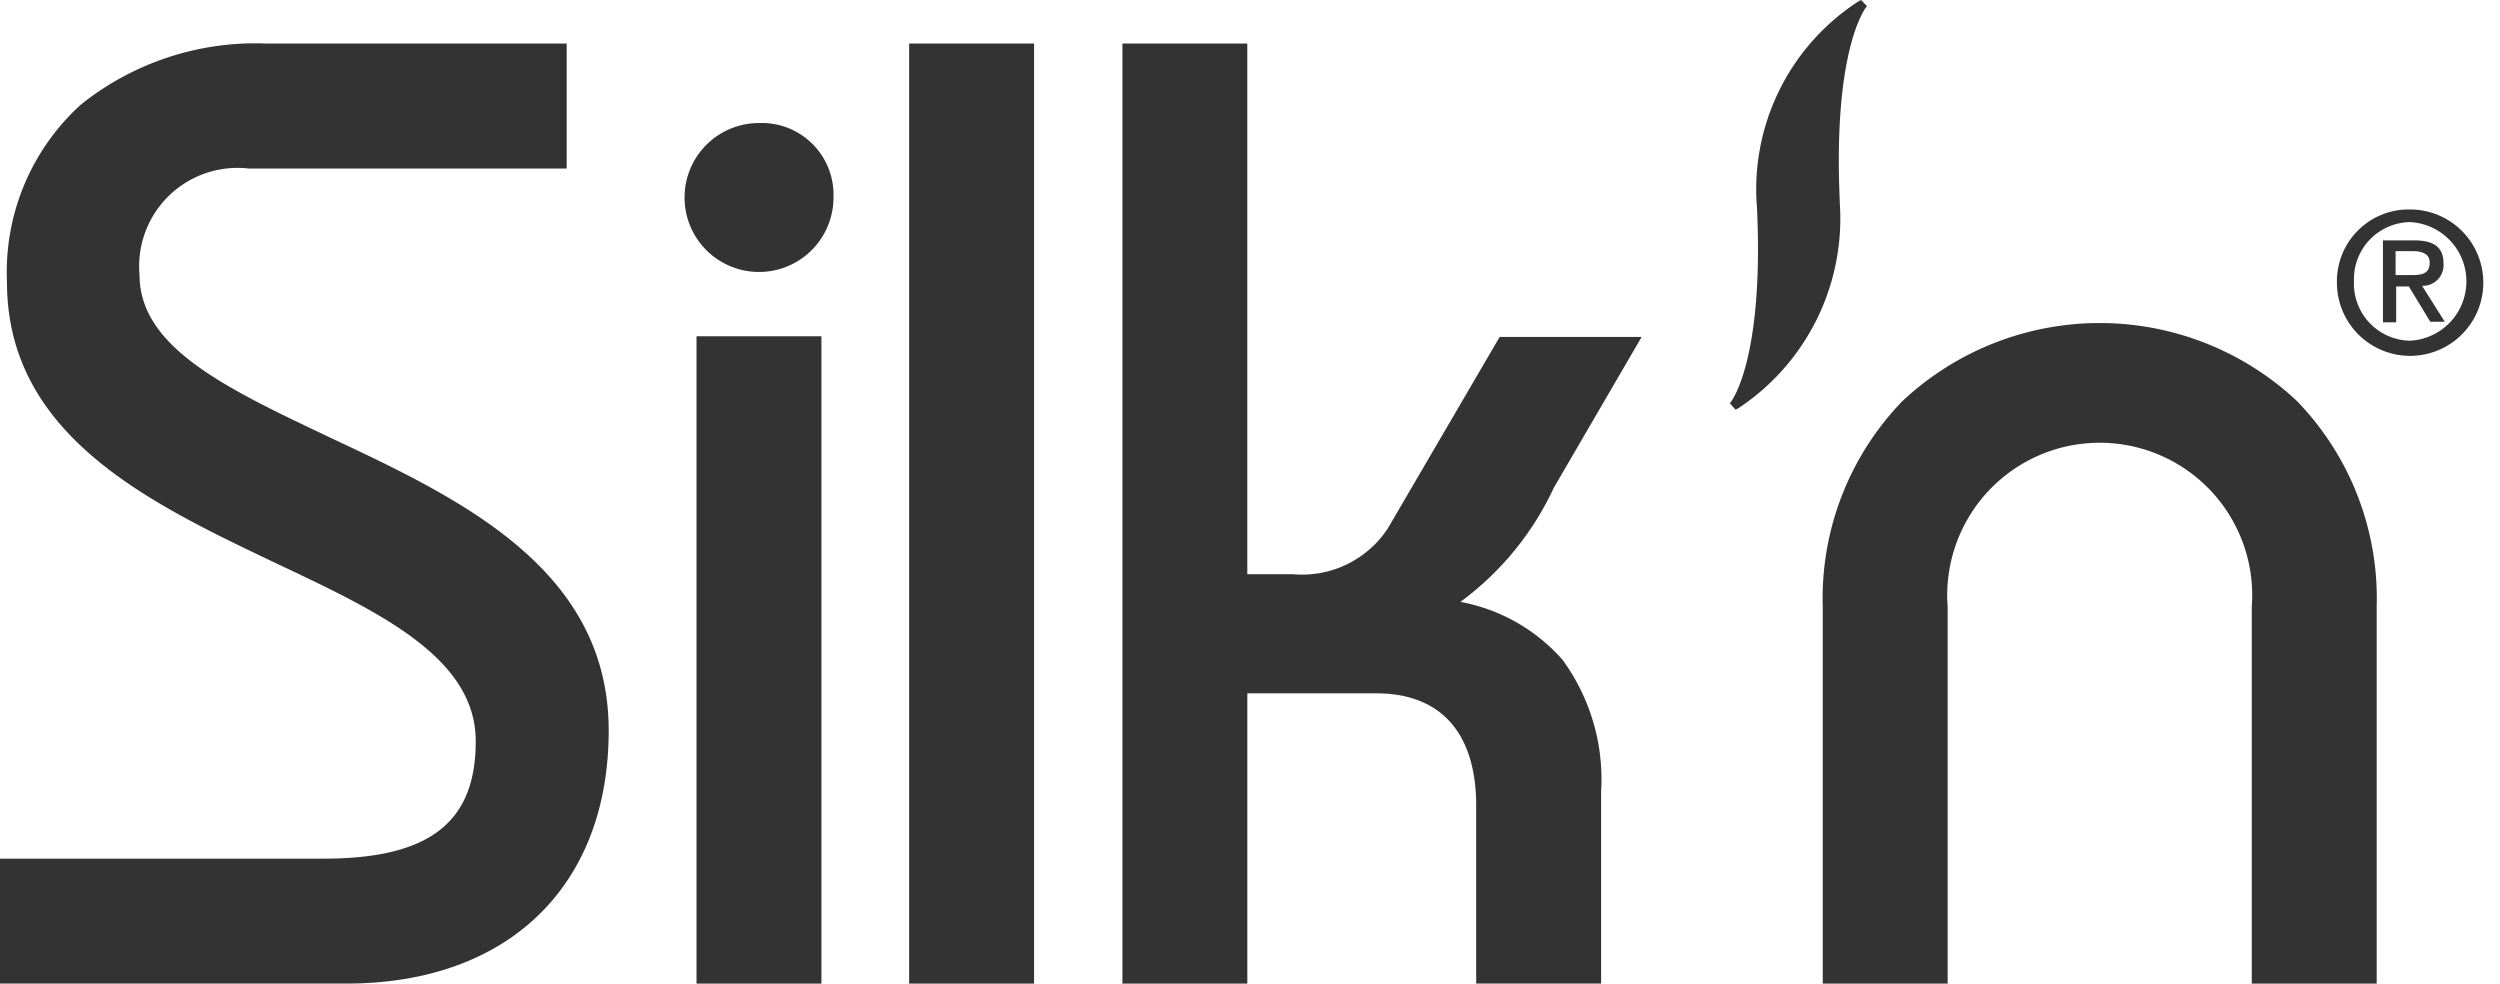 <svg xmlns="http://www.w3.org/2000/svg" width="61" height="24" viewBox="0 0 61 24">
  <g id="logo" transform="translate(-692.457 -442.161)">
    <g id="silk_n_logo" data-name="silk&apos;n_logo" transform="translate(692.457 442.161)">
      <g id="그룹_2" data-name="그룹 2" transform="translate(42.212 0)">
        <path id="패스_4" data-name="패스 4" d="M308.777,60.209a7.036,7.036,0,0,0-9.637,0,6.922,6.922,0,0,0-1.94,5.019v9.19h3.048v-9.19a3.721,3.721,0,1,1,7.42,0v9.19h3.048v-9.19a6.922,6.922,0,0,0-1.94-5.019" transform="translate(-294.937 -50.418)" fill="#333"/>
        <path id="패스_5" data-name="패스 5" d="M285.179,12.011c-.169-3.679.616-4.68.616-4.7l.046-.062L285.7,7.1l-.062.031a5.464,5.464,0,0,0-2.479,5.049c.169,3.679-.616,4.68-.616,4.7l-.046.062.139.154.062-.031a5.549,5.549,0,0,0,2.478-5.049" transform="translate(-282.5 -7.1)" fill="#333"/>
        <path id="패스_6" data-name="패스 6" d="M380.132,41.316h.4c.292,0,.431.092.431.277,0,.231-.123.308-.416.308h-.416Zm0,.862h.323l.523.862h.354l-.554-.877a.505.505,0,0,0,.523-.539c0-.416-.246-.57-.724-.57h-.754v2h.323v-.877Zm-1.016-.123a1.392,1.392,0,0,1,1.37-1.447,1.449,1.449,0,0,1,0,2.894,1.391,1.391,0,0,1-1.37-1.447m-.416,0a1.786,1.786,0,1,0,1.786-1.755,1.751,1.751,0,0,0-1.786,1.755" transform="translate(-363.891 -35.189)" fill="#333"/>
      </g>
      <path id="패스_3" data-name="패스 3" d="M197.045,24.807l2.124-3.648h-3.464l-2.725,4.665a2.5,2.5,0,0,1-2.325,1.124h-1.108V14H186.5V36.938h3.048V29.856H192.7c1.57,0,2.432.97,2.432,2.74v4.341h3.048v-4.68a4.946,4.946,0,0,0-.939-3.217,4.38,4.38,0,0,0-2.494-1.416,7.245,7.245,0,0,0,2.294-2.817" transform="translate(-159.113 -12.938)" fill="#333"/>
      <rect id="사각형_2" data-name="사각형 2" width="3.048" height="22.938" transform="translate(22.183 1.062)" fill="#333"/>
      <g id="그룹_1" data-name="그룹 1" transform="translate(16.703 3.002)">
        <path id="패스_2" data-name="패스 2" d="M118.417,26.6a1.817,1.817,0,1,0,1.817,1.817,1.751,1.751,0,0,0-1.817-1.817" transform="translate(-116.6 -26.6)" fill="#333"/>
        <rect id="사각형_1" data-name="사각형 1" width="3.048" height="15.795" transform="translate(0.292 5.203)" fill="#333"/>
      </g>
      <path id="패스_1" data-name="패스 1" d="M15.805,23.591c-2.463-1.17-4.6-2.171-4.6-3.941a2.4,2.4,0,0,1,2.663-2.6h7.759V14H14.3A6.818,6.818,0,0,0,9.77,15.493a5.518,5.518,0,0,0-1.8,4.326c0,3.756,3.495,5.4,6.573,6.866,2.509,1.185,4.865,2.294,4.865,4.341,0,1.986-1.139,2.863-3.71,2.863H7.8v3.048h8.452c3.941,0,6.4-2.371,6.4-6.173,0-3.956-3.633-5.665-6.851-7.174" transform="translate(-7.8 -12.938)" fill="#333"/>
    </g>
    <rect id="area" width="61" height="24" transform="translate(692.457 442.161)" fill="#333" opacity="0"/>
  </g>
</svg>
